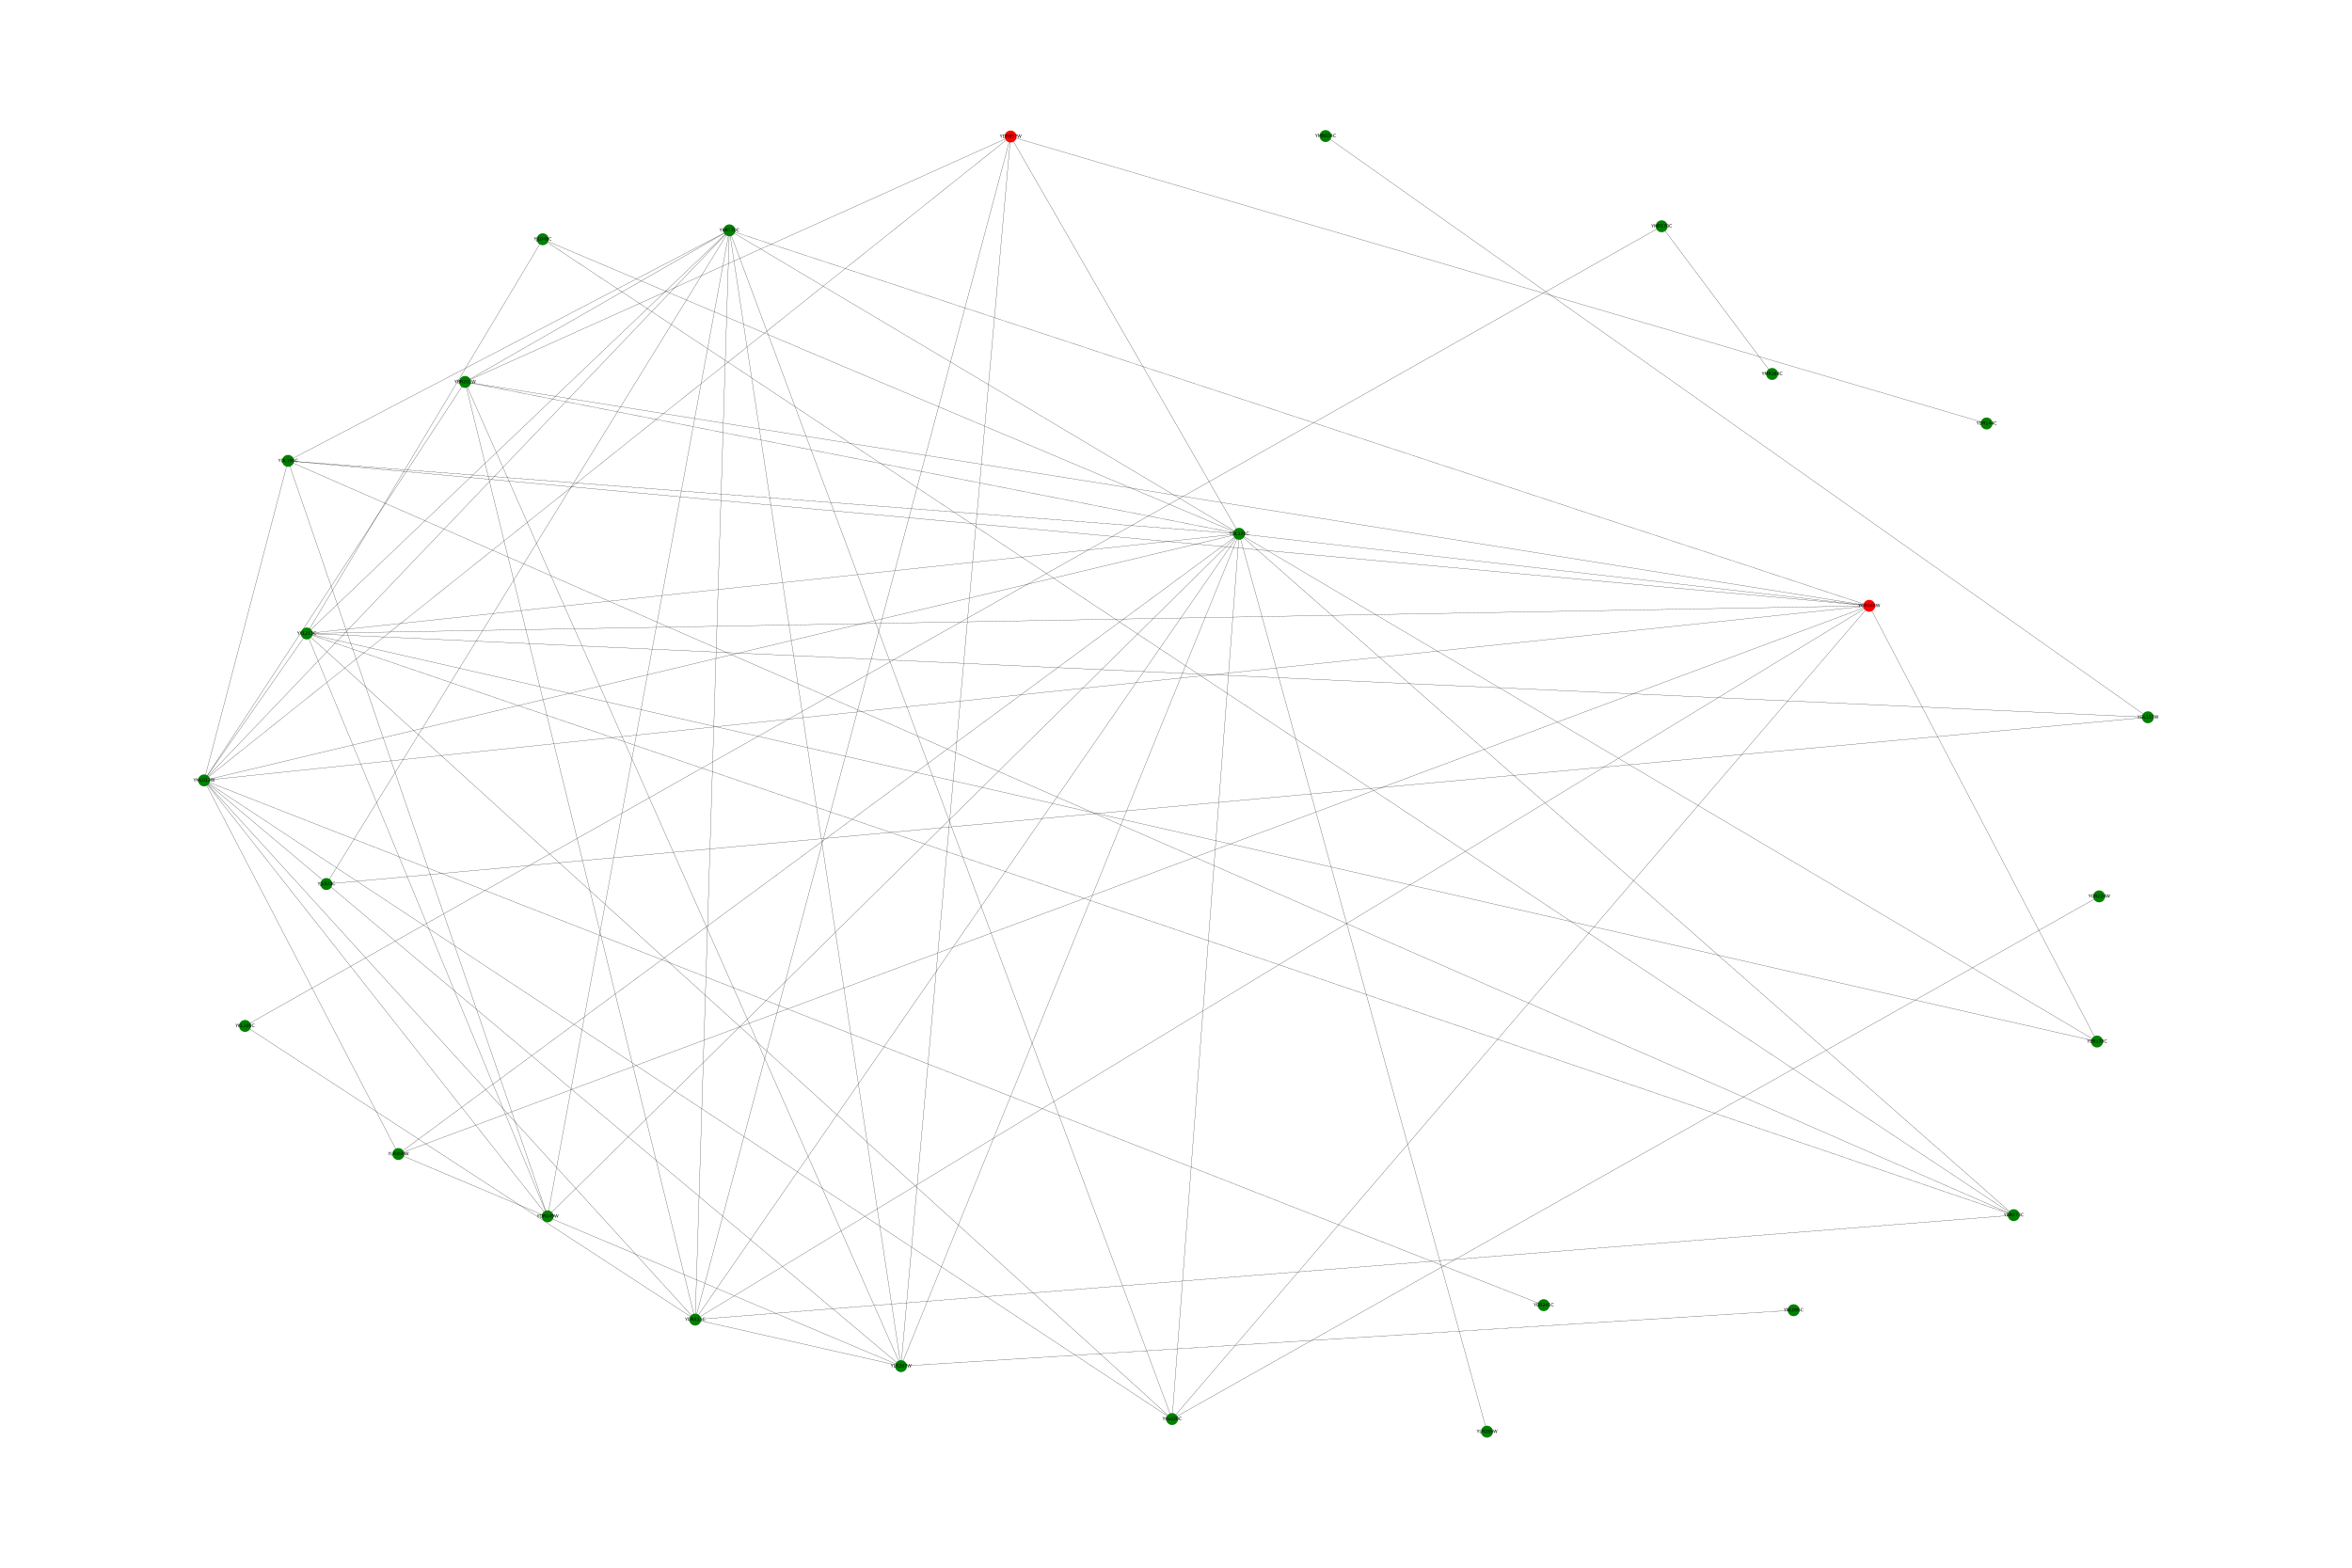 <?xml version="1.0" encoding="utf-8" standalone="no"?>
<!DOCTYPE svg PUBLIC "-//W3C//DTD SVG 1.1//EN"
  "http://www.w3.org/Graphics/SVG/1.1/DTD/svg11.dtd">
<svg xmlns:xlink="http://www.w3.org/1999/xlink" width="1080pt" height="720pt" viewBox="0 0 1080 720" xmlns="http://www.w3.org/2000/svg" version="1.1">
 <defs>
  <style type="text/css">*{stroke-linejoin: round; stroke-linecap: butt}</style>
 </defs>
 <g id="figure_1">
  <g id="patch_1">
   <path d="M 0 720 
L 1080 720 
L 1080 0 
L 0 0 
z
" style="fill: #ffffff"/>
  </g>
  <g id="axes_1">
   <g id="LineCollection_1">
    <path d="M 112.516 471.181 
L 763.002 103.926 
" clip-path="url(#p58b0beb326)" style="fill: none; stroke: #000000; stroke-width: 0.1"/>
    <path d="M 112.516 471.181 
L 319.22 606.059 
" clip-path="url(#p58b0beb326)" style="fill: none; stroke: #000000; stroke-width: 0.1"/>
    <path d="M 763.002 103.926 
L 813.731 171.754 
" clip-path="url(#p58b0beb326)" style="fill: none; stroke: #000000; stroke-width: 0.1"/>
    <path d="M 319.22 606.059 
L 464.06 62.7 
" clip-path="url(#p58b0beb326)" style="fill: none; stroke: #000000; stroke-width: 0.1"/>
    <path d="M 319.22 606.059 
L 858.316 278.233 
" clip-path="url(#p58b0beb326)" style="fill: none; stroke: #000000; stroke-width: 0.1"/>
    <path d="M 319.22 606.059 
L 413.731 627.441 
" clip-path="url(#p58b0beb326)" style="fill: none; stroke: #000000; stroke-width: 0.1"/>
    <path d="M 319.22 606.059 
L 568.987 245.163 
" clip-path="url(#p58b0beb326)" style="fill: none; stroke: #000000; stroke-width: 0.1"/>
    <path d="M 319.22 606.059 
L 93.719 358.418 
" clip-path="url(#p58b0beb326)" style="fill: none; stroke: #000000; stroke-width: 0.1"/>
    <path d="M 319.22 606.059 
L 924.664 558.093 
" clip-path="url(#p58b0beb326)" style="fill: none; stroke: #000000; stroke-width: 0.1"/>
    <path d="M 319.22 606.059 
L 334.915 105.789 
" clip-path="url(#p58b0beb326)" style="fill: none; stroke: #000000; stroke-width: 0.1"/>
    <path d="M 319.22 606.059 
L 213.546 175.414 
" clip-path="url(#p58b0beb326)" style="fill: none; stroke: #000000; stroke-width: 0.1"/>
    <path d="M 464.06 62.7 
L 413.731 627.441 
" clip-path="url(#p58b0beb326)" style="fill: none; stroke: #000000; stroke-width: 0.1"/>
    <path d="M 464.06 62.7 
L 912.213 194.492 
" clip-path="url(#p58b0beb326)" style="fill: none; stroke: #000000; stroke-width: 0.1"/>
    <path d="M 464.06 62.7 
L 568.987 245.163 
" clip-path="url(#p58b0beb326)" style="fill: none; stroke: #000000; stroke-width: 0.1"/>
    <path d="M 464.06 62.7 
L 93.719 358.418 
" clip-path="url(#p58b0beb326)" style="fill: none; stroke: #000000; stroke-width: 0.1"/>
    <path d="M 464.06 62.7 
L 213.546 175.414 
" clip-path="url(#p58b0beb326)" style="fill: none; stroke: #000000; stroke-width: 0.1"/>
    <path d="M 413.731 627.441 
L 182.924 530.016 
" clip-path="url(#p58b0beb326)" style="fill: none; stroke: #000000; stroke-width: 0.1"/>
    <path d="M 413.731 627.441 
L 213.546 175.414 
" clip-path="url(#p58b0beb326)" style="fill: none; stroke: #000000; stroke-width: 0.1"/>
    <path d="M 413.731 627.441 
L 568.987 245.163 
" clip-path="url(#p58b0beb326)" style="fill: none; stroke: #000000; stroke-width: 0.1"/>
    <path d="M 413.731 627.441 
L 823.609 601.75 
" clip-path="url(#p58b0beb326)" style="fill: none; stroke: #000000; stroke-width: 0.1"/>
    <path d="M 413.731 627.441 
L 93.719 358.418 
" clip-path="url(#p58b0beb326)" style="fill: none; stroke: #000000; stroke-width: 0.1"/>
    <path d="M 413.731 627.441 
L 334.915 105.789 
" clip-path="url(#p58b0beb326)" style="fill: none; stroke: #000000; stroke-width: 0.1"/>
    <path d="M 568.987 245.163 
L 858.316 278.233 
" clip-path="url(#p58b0beb326)" style="fill: none; stroke: #000000; stroke-width: 0.1"/>
    <path d="M 568.987 245.163 
L 682.799 657.521 
" clip-path="url(#p58b0beb326)" style="fill: none; stroke: #000000; stroke-width: 0.1"/>
    <path d="M 568.987 245.163 
L 182.924 530.016 
" clip-path="url(#p58b0beb326)" style="fill: none; stroke: #000000; stroke-width: 0.1"/>
    <path d="M 568.987 245.163 
L 213.546 175.414 
" clip-path="url(#p58b0beb326)" style="fill: none; stroke: #000000; stroke-width: 0.1"/>
    <path d="M 568.987 245.163 
L 538.205 651.734 
" clip-path="url(#p58b0beb326)" style="fill: none; stroke: #000000; stroke-width: 0.1"/>
    <path d="M 568.987 245.163 
L 251.454 558.62 
" clip-path="url(#p58b0beb326)" style="fill: none; stroke: #000000; stroke-width: 0.1"/>
    <path d="M 568.987 245.163 
L 132.265 211.661 
" clip-path="url(#p58b0beb326)" style="fill: none; stroke: #000000; stroke-width: 0.1"/>
    <path d="M 568.987 245.163 
L 140.855 290.942 
" clip-path="url(#p58b0beb326)" style="fill: none; stroke: #000000; stroke-width: 0.1"/>
    <path d="M 568.987 245.163 
L 93.719 358.418 
" clip-path="url(#p58b0beb326)" style="fill: none; stroke: #000000; stroke-width: 0.1"/>
    <path d="M 568.987 245.163 
L 962.927 478.35 
" clip-path="url(#p58b0beb326)" style="fill: none; stroke: #000000; stroke-width: 0.1"/>
    <path d="M 568.987 245.163 
L 924.664 558.093 
" clip-path="url(#p58b0beb326)" style="fill: none; stroke: #000000; stroke-width: 0.1"/>
    <path d="M 568.987 245.163 
L 249.205 109.887 
" clip-path="url(#p58b0beb326)" style="fill: none; stroke: #000000; stroke-width: 0.1"/>
    <path d="M 568.987 245.163 
L 334.915 105.789 
" clip-path="url(#p58b0beb326)" style="fill: none; stroke: #000000; stroke-width: 0.1"/>
    <path d="M 93.719 358.418 
L 858.316 278.233 
" clip-path="url(#p58b0beb326)" style="fill: none; stroke: #000000; stroke-width: 0.1"/>
    <path d="M 93.719 358.418 
L 182.924 530.016 
" clip-path="url(#p58b0beb326)" style="fill: none; stroke: #000000; stroke-width: 0.1"/>
    <path d="M 93.719 358.418 
L 213.546 175.414 
" clip-path="url(#p58b0beb326)" style="fill: none; stroke: #000000; stroke-width: 0.1"/>
    <path d="M 93.719 358.418 
L 538.205 651.734 
" clip-path="url(#p58b0beb326)" style="fill: none; stroke: #000000; stroke-width: 0.1"/>
    <path d="M 93.719 358.418 
L 708.836 599.43 
" clip-path="url(#p58b0beb326)" style="fill: none; stroke: #000000; stroke-width: 0.1"/>
    <path d="M 93.719 358.418 
L 251.454 558.62 
" clip-path="url(#p58b0beb326)" style="fill: none; stroke: #000000; stroke-width: 0.1"/>
    <path d="M 93.719 358.418 
L 132.265 211.661 
" clip-path="url(#p58b0beb326)" style="fill: none; stroke: #000000; stroke-width: 0.1"/>
    <path d="M 93.719 358.418 
L 140.855 290.942 
" clip-path="url(#p58b0beb326)" style="fill: none; stroke: #000000; stroke-width: 0.1"/>
    <path d="M 93.719 358.418 
L 334.915 105.789 
" clip-path="url(#p58b0beb326)" style="fill: none; stroke: #000000; stroke-width: 0.1"/>
    <path d="M 213.546 175.414 
L 858.316 278.233 
" clip-path="url(#p58b0beb326)" style="fill: none; stroke: #000000; stroke-width: 0.1"/>
    <path d="M 213.546 175.414 
L 334.915 105.789 
" clip-path="url(#p58b0beb326)" style="fill: none; stroke: #000000; stroke-width: 0.1"/>
    <path d="M 858.316 278.233 
L 538.205 651.734 
" clip-path="url(#p58b0beb326)" style="fill: none; stroke: #000000; stroke-width: 0.1"/>
    <path d="M 858.316 278.233 
L 182.924 530.016 
" clip-path="url(#p58b0beb326)" style="fill: none; stroke: #000000; stroke-width: 0.1"/>
    <path d="M 858.316 278.233 
L 132.265 211.661 
" clip-path="url(#p58b0beb326)" style="fill: none; stroke: #000000; stroke-width: 0.1"/>
    <path d="M 858.316 278.233 
L 962.927 478.35 
" clip-path="url(#p58b0beb326)" style="fill: none; stroke: #000000; stroke-width: 0.1"/>
    <path d="M 858.316 278.233 
L 140.855 290.942 
" clip-path="url(#p58b0beb326)" style="fill: none; stroke: #000000; stroke-width: 0.1"/>
    <path d="M 858.316 278.233 
L 334.915 105.789 
" clip-path="url(#p58b0beb326)" style="fill: none; stroke: #000000; stroke-width: 0.1"/>
    <path d="M 538.205 651.734 
L 334.915 105.789 
" clip-path="url(#p58b0beb326)" style="fill: none; stroke: #000000; stroke-width: 0.1"/>
    <path d="M 538.205 651.734 
L 140.855 290.942 
" clip-path="url(#p58b0beb326)" style="fill: none; stroke: #000000; stroke-width: 0.1"/>
    <path d="M 538.205 651.734 
L 963.879 411.68 
" clip-path="url(#p58b0beb326)" style="fill: none; stroke: #000000; stroke-width: 0.1"/>
    <path d="M 132.265 211.661 
L 334.915 105.789 
" clip-path="url(#p58b0beb326)" style="fill: none; stroke: #000000; stroke-width: 0.1"/>
    <path d="M 132.265 211.661 
L 251.454 558.62 
" clip-path="url(#p58b0beb326)" style="fill: none; stroke: #000000; stroke-width: 0.1"/>
    <path d="M 132.265 211.661 
L 924.664 558.093 
" clip-path="url(#p58b0beb326)" style="fill: none; stroke: #000000; stroke-width: 0.1"/>
    <path d="M 962.927 478.35 
L 140.855 290.942 
" clip-path="url(#p58b0beb326)" style="fill: none; stroke: #000000; stroke-width: 0.1"/>
    <path d="M 140.855 290.942 
L 334.915 105.789 
" clip-path="url(#p58b0beb326)" style="fill: none; stroke: #000000; stroke-width: 0.1"/>
    <path d="M 140.855 290.942 
L 986.281 329.434 
" clip-path="url(#p58b0beb326)" style="fill: none; stroke: #000000; stroke-width: 0.1"/>
    <path d="M 140.855 290.942 
L 251.454 558.62 
" clip-path="url(#p58b0beb326)" style="fill: none; stroke: #000000; stroke-width: 0.1"/>
    <path d="M 140.855 290.942 
L 249.205 109.887 
" clip-path="url(#p58b0beb326)" style="fill: none; stroke: #000000; stroke-width: 0.1"/>
    <path d="M 140.855 290.942 
L 924.664 558.093 
" clip-path="url(#p58b0beb326)" style="fill: none; stroke: #000000; stroke-width: 0.1"/>
    <path d="M 334.915 105.789 
L 251.454 558.62 
" clip-path="url(#p58b0beb326)" style="fill: none; stroke: #000000; stroke-width: 0.1"/>
    <path d="M 334.915 105.789 
L 149.874 406.009 
" clip-path="url(#p58b0beb326)" style="fill: none; stroke: #000000; stroke-width: 0.1"/>
    <path d="M 924.664 558.093 
L 249.205 109.887 
" clip-path="url(#p58b0beb326)" style="fill: none; stroke: #000000; stroke-width: 0.1"/>
    <path d="M 149.874 406.009 
L 986.281 329.434 
" clip-path="url(#p58b0beb326)" style="fill: none; stroke: #000000; stroke-width: 0.1"/>
    <path d="M 986.281 329.434 
L 608.675 62.479 
" clip-path="url(#p58b0beb326)" style="fill: none; stroke: #000000; stroke-width: 0.1"/>
   </g>
   <g id="PathCollection_1">
    <defs>
     <path id="C0_0_1b69089c23" d="M 0 2.236 
C 0.593 2.236 1.162 2 1.581 1.581 
C 2 1.162 2.236 0.593 2.236 -0 
C 2.236 -0.593 2 -1.162 1.581 -1.581 
C 1.162 -2 0.593 -2.236 0 -2.236 
C -0.593 -2.236 -1.162 -2 -1.581 -1.581 
C -2 -1.162 -2.236 -0.593 -2.236 0 
C -2.236 0.593 -2 1.162 -1.581 1.581 
C -1.162 2 -0.593 2.236 0 2.236 
z
"/>
    </defs>
    <g clip-path="url(#p58b0beb326)">
     <use xlink:href="#C0_0_1b69089c23" x="112.516" y="471.181" style="fill: #008000; stroke: #008000"/>
    </g>
    <g clip-path="url(#p58b0beb326)">
     <use xlink:href="#C0_0_1b69089c23" x="763.002" y="103.926" style="fill: #008000; stroke: #008000"/>
    </g>
    <g clip-path="url(#p58b0beb326)">
     <use xlink:href="#C0_0_1b69089c23" x="319.22" y="606.059" style="fill: #008000; stroke: #008000"/>
    </g>
    <g clip-path="url(#p58b0beb326)">
     <use xlink:href="#C0_0_1b69089c23" x="813.731" y="171.754" style="fill: #008000; stroke: #008000"/>
    </g>
    <g clip-path="url(#p58b0beb326)">
     <use xlink:href="#C0_0_1b69089c23" x="464.06" y="62.7" style="fill: #ff0000; stroke: #ff0000"/>
    </g>
    <g clip-path="url(#p58b0beb326)">
     <use xlink:href="#C0_0_1b69089c23" x="413.731" y="627.441" style="fill: #008000; stroke: #008000"/>
    </g>
    <g clip-path="url(#p58b0beb326)">
     <use xlink:href="#C0_0_1b69089c23" x="912.213" y="194.492" style="fill: #008000; stroke: #008000"/>
    </g>
    <g clip-path="url(#p58b0beb326)">
     <use xlink:href="#C0_0_1b69089c23" x="568.987" y="245.163" style="fill: #008000; stroke: #008000"/>
    </g>
    <g clip-path="url(#p58b0beb326)">
     <use xlink:href="#C0_0_1b69089c23" x="93.719" y="358.418" style="fill: #008000; stroke: #008000"/>
    </g>
    <g clip-path="url(#p58b0beb326)">
     <use xlink:href="#C0_0_1b69089c23" x="213.546" y="175.414" style="fill: #008000; stroke: #008000"/>
    </g>
    <g clip-path="url(#p58b0beb326)">
     <use xlink:href="#C0_0_1b69089c23" x="858.316" y="278.233" style="fill: #ff0000; stroke: #ff0000"/>
    </g>
    <g clip-path="url(#p58b0beb326)">
     <use xlink:href="#C0_0_1b69089c23" x="538.205" y="651.734" style="fill: #008000; stroke: #008000"/>
    </g>
    <g clip-path="url(#p58b0beb326)">
     <use xlink:href="#C0_0_1b69089c23" x="182.924" y="530.016" style="fill: #008000; stroke: #008000"/>
    </g>
    <g clip-path="url(#p58b0beb326)">
     <use xlink:href="#C0_0_1b69089c23" x="132.265" y="211.661" style="fill: #008000; stroke: #008000"/>
    </g>
    <g clip-path="url(#p58b0beb326)">
     <use xlink:href="#C0_0_1b69089c23" x="962.927" y="478.35" style="fill: #008000; stroke: #008000"/>
    </g>
    <g clip-path="url(#p58b0beb326)">
     <use xlink:href="#C0_0_1b69089c23" x="140.855" y="290.942" style="fill: #008000; stroke: #008000"/>
    </g>
    <g clip-path="url(#p58b0beb326)">
     <use xlink:href="#C0_0_1b69089c23" x="334.915" y="105.789" style="fill: #008000; stroke: #008000"/>
    </g>
    <g clip-path="url(#p58b0beb326)">
     <use xlink:href="#C0_0_1b69089c23" x="682.799" y="657.521" style="fill: #008000; stroke: #008000"/>
    </g>
    <g clip-path="url(#p58b0beb326)">
     <use xlink:href="#C0_0_1b69089c23" x="924.664" y="558.093" style="fill: #008000; stroke: #008000"/>
    </g>
    <g clip-path="url(#p58b0beb326)">
     <use xlink:href="#C0_0_1b69089c23" x="251.454" y="558.62" style="fill: #008000; stroke: #008000"/>
    </g>
    <g clip-path="url(#p58b0beb326)">
     <use xlink:href="#C0_0_1b69089c23" x="249.205" y="109.887" style="fill: #008000; stroke: #008000"/>
    </g>
    <g clip-path="url(#p58b0beb326)">
     <use xlink:href="#C0_0_1b69089c23" x="823.609" y="601.75" style="fill: #008000; stroke: #008000"/>
    </g>
    <g clip-path="url(#p58b0beb326)">
     <use xlink:href="#C0_0_1b69089c23" x="708.836" y="599.43" style="fill: #008000; stroke: #008000"/>
    </g>
    <g clip-path="url(#p58b0beb326)">
     <use xlink:href="#C0_0_1b69089c23" x="149.874" y="406.009" style="fill: #008000; stroke: #008000"/>
    </g>
    <g clip-path="url(#p58b0beb326)">
     <use xlink:href="#C0_0_1b69089c23" x="986.281" y="329.434" style="fill: #008000; stroke: #008000"/>
    </g>
    <g clip-path="url(#p58b0beb326)">
     <use xlink:href="#C0_0_1b69089c23" x="963.879" y="411.68" style="fill: #008000; stroke: #008000"/>
    </g>
    <g clip-path="url(#p58b0beb326)">
     <use xlink:href="#C0_0_1b69089c23" x="608.675" y="62.479" style="fill: #008000; stroke: #008000"/>
    </g>
   </g>
   <g id="text_1">
    <g clip-path="url(#p58b0beb326)">
     <!-- YKL100C -->
     <g transform="translate(108.085 471.732) scale(0.02 -0.02)">
      <defs>
       <path id="DejaVuSans-59" d="M -13 4666 
L 666 4666 
L 1959 2747 
L 3244 4666 
L 3922 4666 
L 2272 2222 
L 2272 0 
L 1638 0 
L 1638 2222 
L -13 4666 
z
" transform="scale(0.016)"/>
       <path id="DejaVuSans-4b" d="M 628 4666 
L 1259 4666 
L 1259 2694 
L 3353 4666 
L 4166 4666 
L 1850 2491 
L 4331 0 
L 3500 0 
L 1259 2247 
L 1259 0 
L 628 0 
L 628 4666 
z
" transform="scale(0.016)"/>
       <path id="DejaVuSans-4c" d="M 628 4666 
L 1259 4666 
L 1259 531 
L 3531 531 
L 3531 0 
L 628 0 
L 628 4666 
z
" transform="scale(0.016)"/>
       <path id="DejaVuSans-31" d="M 794 531 
L 1825 531 
L 1825 4091 
L 703 3866 
L 703 4441 
L 1819 4666 
L 2450 4666 
L 2450 531 
L 3481 531 
L 3481 0 
L 794 0 
L 794 531 
z
" transform="scale(0.016)"/>
       <path id="DejaVuSans-30" d="M 2034 4250 
Q 1547 4250 1301 3770 
Q 1056 3291 1056 2328 
Q 1056 1369 1301 889 
Q 1547 409 2034 409 
Q 2525 409 2770 889 
Q 3016 1369 3016 2328 
Q 3016 3291 2770 3770 
Q 2525 4250 2034 4250 
z
M 2034 4750 
Q 2819 4750 3233 4129 
Q 3647 3509 3647 2328 
Q 3647 1150 3233 529 
Q 2819 -91 2034 -91 
Q 1250 -91 836 529 
Q 422 1150 422 2328 
Q 422 3509 836 4129 
Q 1250 4750 2034 4750 
z
" transform="scale(0.016)"/>
       <path id="DejaVuSans-43" d="M 4122 4306 
L 4122 3641 
Q 3803 3938 3442 4084 
Q 3081 4231 2675 4231 
Q 1875 4231 1450 3742 
Q 1025 3253 1025 2328 
Q 1025 1406 1450 917 
Q 1875 428 2675 428 
Q 3081 428 3442 575 
Q 3803 722 4122 1019 
L 4122 359 
Q 3791 134 3420 21 
Q 3050 -91 2638 -91 
Q 1578 -91 968 557 
Q 359 1206 359 2328 
Q 359 3453 968 4101 
Q 1578 4750 2638 4750 
Q 3056 4750 3426 4639 
Q 3797 4528 4122 4306 
z
" transform="scale(0.016)"/>
      </defs>
      <use xlink:href="#DejaVuSans-59"/>
      <use xlink:href="#DejaVuSans-4b" x="61.084"/>
      <use xlink:href="#DejaVuSans-4c" x="126.66"/>
      <use xlink:href="#DejaVuSans-31" x="182.373"/>
      <use xlink:href="#DejaVuSans-30" x="245.996"/>
      <use xlink:href="#DejaVuSans-30" x="309.619"/>
      <use xlink:href="#DejaVuSans-43" x="373.242"/>
     </g>
    </g>
   </g>
   <g id="text_2">
    <g clip-path="url(#p58b0beb326)">
     <!-- YMR170C -->
     <g transform="translate(758.226 104.478) scale(0.02 -0.02)">
      <defs>
       <path id="DejaVuSans-4d" d="M 628 4666 
L 1569 4666 
L 2759 1491 
L 3956 4666 
L 4897 4666 
L 4897 0 
L 4281 0 
L 4281 4097 
L 3078 897 
L 2444 897 
L 1241 4097 
L 1241 0 
L 628 0 
L 628 4666 
z
" transform="scale(0.016)"/>
       <path id="DejaVuSans-52" d="M 2841 2188 
Q 3044 2119 3236 1894 
Q 3428 1669 3622 1275 
L 4263 0 
L 3584 0 
L 2988 1197 
Q 2756 1666 2539 1819 
Q 2322 1972 1947 1972 
L 1259 1972 
L 1259 0 
L 628 0 
L 628 4666 
L 2053 4666 
Q 2853 4666 3247 4331 
Q 3641 3997 3641 3322 
Q 3641 2881 3436 2590 
Q 3231 2300 2841 2188 
z
M 1259 4147 
L 1259 2491 
L 2053 2491 
Q 2509 2491 2742 2702 
Q 2975 2913 2975 3322 
Q 2975 3731 2742 3939 
Q 2509 4147 2053 4147 
L 1259 4147 
z
" transform="scale(0.016)"/>
       <path id="DejaVuSans-37" d="M 525 4666 
L 3525 4666 
L 3525 4397 
L 1831 0 
L 1172 0 
L 2766 4134 
L 525 4134 
L 525 4666 
z
" transform="scale(0.016)"/>
      </defs>
      <use xlink:href="#DejaVuSans-59"/>
      <use xlink:href="#DejaVuSans-4d" x="61.084"/>
      <use xlink:href="#DejaVuSans-52" x="147.363"/>
      <use xlink:href="#DejaVuSans-31" x="216.846"/>
      <use xlink:href="#DejaVuSans-37" x="280.469"/>
      <use xlink:href="#DejaVuSans-30" x="344.092"/>
      <use xlink:href="#DejaVuSans-43" x="407.715"/>
     </g>
    </g>
   </g>
   <g id="text_3">
    <g clip-path="url(#p58b0beb326)">
     <!-- YDR411C -->
     <g transform="translate(314.538 606.611) scale(0.02 -0.02)">
      <defs>
       <path id="DejaVuSans-44" d="M 1259 4147 
L 1259 519 
L 2022 519 
Q 2988 519 3436 956 
Q 3884 1394 3884 2338 
Q 3884 3275 3436 3711 
Q 2988 4147 2022 4147 
L 1259 4147 
z
M 628 4666 
L 1925 4666 
Q 3281 4666 3915 4102 
Q 4550 3538 4550 2338 
Q 4550 1131 3912 565 
Q 3275 0 1925 0 
L 628 0 
L 628 4666 
z
" transform="scale(0.016)"/>
       <path id="DejaVuSans-34" d="M 2419 4116 
L 825 1625 
L 2419 1625 
L 2419 4116 
z
M 2253 4666 
L 3047 4666 
L 3047 1625 
L 3713 1625 
L 3713 1100 
L 3047 1100 
L 3047 0 
L 2419 0 
L 2419 1100 
L 313 1100 
L 313 1709 
L 2253 4666 
z
" transform="scale(0.016)"/>
      </defs>
      <use xlink:href="#DejaVuSans-59"/>
      <use xlink:href="#DejaVuSans-44" x="61.084"/>
      <use xlink:href="#DejaVuSans-52" x="138.086"/>
      <use xlink:href="#DejaVuSans-34" x="207.568"/>
      <use xlink:href="#DejaVuSans-31" x="271.191"/>
      <use xlink:href="#DejaVuSans-31" x="334.814"/>
      <use xlink:href="#DejaVuSans-43" x="398.438"/>
     </g>
    </g>
   </g>
   <g id="text_4">
    <g clip-path="url(#p58b0beb326)">
     <!-- YMR169C -->
     <g transform="translate(808.956 172.306) scale(0.02 -0.02)">
      <defs>
       <path id="DejaVuSans-36" d="M 2113 2584 
Q 1688 2584 1439 2293 
Q 1191 2003 1191 1497 
Q 1191 994 1439 701 
Q 1688 409 2113 409 
Q 2538 409 2786 701 
Q 3034 994 3034 1497 
Q 3034 2003 2786 2293 
Q 2538 2584 2113 2584 
z
M 3366 4563 
L 3366 3988 
Q 3128 4100 2886 4159 
Q 2644 4219 2406 4219 
Q 1781 4219 1451 3797 
Q 1122 3375 1075 2522 
Q 1259 2794 1537 2939 
Q 1816 3084 2150 3084 
Q 2853 3084 3261 2657 
Q 3669 2231 3669 1497 
Q 3669 778 3244 343 
Q 2819 -91 2113 -91 
Q 1303 -91 875 529 
Q 447 1150 447 2328 
Q 447 3434 972 4092 
Q 1497 4750 2381 4750 
Q 2619 4750 2861 4703 
Q 3103 4656 3366 4563 
z
" transform="scale(0.016)"/>
       <path id="DejaVuSans-39" d="M 703 97 
L 703 672 
Q 941 559 1184 500 
Q 1428 441 1663 441 
Q 2288 441 2617 861 
Q 2947 1281 2994 2138 
Q 2813 1869 2534 1725 
Q 2256 1581 1919 1581 
Q 1219 1581 811 2004 
Q 403 2428 403 3163 
Q 403 3881 828 4315 
Q 1253 4750 1959 4750 
Q 2769 4750 3195 4129 
Q 3622 3509 3622 2328 
Q 3622 1225 3098 567 
Q 2575 -91 1691 -91 
Q 1453 -91 1209 -44 
Q 966 3 703 97 
z
M 1959 2075 
Q 2384 2075 2632 2365 
Q 2881 2656 2881 3163 
Q 2881 3666 2632 3958 
Q 2384 4250 1959 4250 
Q 1534 4250 1286 3958 
Q 1038 3666 1038 3163 
Q 1038 2656 1286 2365 
Q 1534 2075 1959 2075 
z
" transform="scale(0.016)"/>
      </defs>
      <use xlink:href="#DejaVuSans-59"/>
      <use xlink:href="#DejaVuSans-4d" x="61.084"/>
      <use xlink:href="#DejaVuSans-52" x="147.363"/>
      <use xlink:href="#DejaVuSans-31" x="216.846"/>
      <use xlink:href="#DejaVuSans-36" x="280.469"/>
      <use xlink:href="#DejaVuSans-39" x="344.092"/>
      <use xlink:href="#DejaVuSans-43" x="407.715"/>
     </g>
    </g>
   </g>
   <g id="text_5">
    <g clip-path="url(#p58b0beb326)">
     <!-- YDR057W -->
     <g transform="translate(459.087 63.252) scale(0.02 -0.02)">
      <defs>
       <path id="DejaVuSans-35" d="M 691 4666 
L 3169 4666 
L 3169 4134 
L 1269 4134 
L 1269 2991 
Q 1406 3038 1543 3061 
Q 1681 3084 1819 3084 
Q 2600 3084 3056 2656 
Q 3513 2228 3513 1497 
Q 3513 744 3044 326 
Q 2575 -91 1722 -91 
Q 1428 -91 1123 -41 
Q 819 9 494 109 
L 494 744 
Q 775 591 1075 516 
Q 1375 441 1709 441 
Q 2250 441 2565 725 
Q 2881 1009 2881 1497 
Q 2881 1984 2565 2268 
Q 2250 2553 1709 2553 
Q 1456 2553 1204 2497 
Q 953 2441 691 2322 
L 691 4666 
z
" transform="scale(0.016)"/>
       <path id="DejaVuSans-57" d="M 213 4666 
L 850 4666 
L 1831 722 
L 2809 4666 
L 3519 4666 
L 4500 722 
L 5478 4666 
L 6119 4666 
L 4947 0 
L 4153 0 
L 3169 4050 
L 2175 0 
L 1381 0 
L 213 4666 
z
" transform="scale(0.016)"/>
      </defs>
      <use xlink:href="#DejaVuSans-59"/>
      <use xlink:href="#DejaVuSans-44" x="61.084"/>
      <use xlink:href="#DejaVuSans-52" x="138.086"/>
      <use xlink:href="#DejaVuSans-30" x="207.568"/>
      <use xlink:href="#DejaVuSans-35" x="271.191"/>
      <use xlink:href="#DejaVuSans-37" x="334.814"/>
      <use xlink:href="#DejaVuSans-57" x="398.438"/>
     </g>
    </g>
   </g>
   <g id="text_6">
    <g clip-path="url(#p58b0beb326)">
     <!-- YLR207W -->
     <g transform="translate(408.97 627.993) scale(0.02 -0.02)">
      <defs>
       <path id="DejaVuSans-32" d="M 1228 531 
L 3431 531 
L 3431 0 
L 469 0 
L 469 531 
Q 828 903 1448 1529 
Q 2069 2156 2228 2338 
Q 2531 2678 2651 2914 
Q 2772 3150 2772 3378 
Q 2772 3750 2511 3984 
Q 2250 4219 1831 4219 
Q 1534 4219 1204 4116 
Q 875 4013 500 3803 
L 500 4441 
Q 881 4594 1212 4672 
Q 1544 4750 1819 4750 
Q 2544 4750 2975 4387 
Q 3406 4025 3406 3419 
Q 3406 3131 3298 2873 
Q 3191 2616 2906 2266 
Q 2828 2175 2409 1742 
Q 1991 1309 1228 531 
z
" transform="scale(0.016)"/>
      </defs>
      <use xlink:href="#DejaVuSans-59"/>
      <use xlink:href="#DejaVuSans-4c" x="61.084"/>
      <use xlink:href="#DejaVuSans-52" x="116.797"/>
      <use xlink:href="#DejaVuSans-32" x="186.279"/>
      <use xlink:href="#DejaVuSans-30" x="249.902"/>
      <use xlink:href="#DejaVuSans-37" x="313.525"/>
      <use xlink:href="#DejaVuSans-57" x="377.148"/>
     </g>
    </g>
   </g>
   <g id="text_7">
    <g clip-path="url(#p58b0beb326)">
     <!-- YDR144C -->
     <g transform="translate(907.53 195.044) scale(0.02 -0.02)">
      <use xlink:href="#DejaVuSans-59"/>
      <use xlink:href="#DejaVuSans-44" x="61.084"/>
      <use xlink:href="#DejaVuSans-52" x="138.086"/>
      <use xlink:href="#DejaVuSans-31" x="207.568"/>
      <use xlink:href="#DejaVuSans-34" x="271.191"/>
      <use xlink:href="#DejaVuSans-34" x="334.814"/>
      <use xlink:href="#DejaVuSans-43" x="398.438"/>
     </g>
    </g>
   </g>
   <g id="text_8">
    <g clip-path="url(#p58b0beb326)">
     <!-- YDL126C -->
     <g transform="translate(564.442 245.715) scale(0.02 -0.02)">
      <use xlink:href="#DejaVuSans-59"/>
      <use xlink:href="#DejaVuSans-44" x="61.084"/>
      <use xlink:href="#DejaVuSans-4c" x="138.086"/>
      <use xlink:href="#DejaVuSans-31" x="193.799"/>
      <use xlink:href="#DejaVuSans-32" x="257.422"/>
      <use xlink:href="#DejaVuSans-36" x="321.045"/>
      <use xlink:href="#DejaVuSans-43" x="384.668"/>
     </g>
    </g>
   </g>
   <g id="text_9">
    <g clip-path="url(#p58b0beb326)">
     <!-- YML013W -->
     <g transform="translate(88.791 358.97) scale(0.02 -0.02)">
      <defs>
       <path id="DejaVuSans-33" d="M 2597 2516 
Q 3050 2419 3304 2112 
Q 3559 1806 3559 1356 
Q 3559 666 3084 287 
Q 2609 -91 1734 -91 
Q 1441 -91 1130 -33 
Q 819 25 488 141 
L 488 750 
Q 750 597 1062 519 
Q 1375 441 1716 441 
Q 2309 441 2620 675 
Q 2931 909 2931 1356 
Q 2931 1769 2642 2001 
Q 2353 2234 1838 2234 
L 1294 2234 
L 1294 2753 
L 1863 2753 
Q 2328 2753 2575 2939 
Q 2822 3125 2822 3475 
Q 2822 3834 2567 4026 
Q 2313 4219 1838 4219 
Q 1578 4219 1281 4162 
Q 984 4106 628 3988 
L 628 4550 
Q 988 4650 1302 4700 
Q 1616 4750 1894 4750 
Q 2613 4750 3031 4423 
Q 3450 4097 3450 3541 
Q 3450 3153 3228 2886 
Q 3006 2619 2597 2516 
z
" transform="scale(0.016)"/>
      </defs>
      <use xlink:href="#DejaVuSans-59"/>
      <use xlink:href="#DejaVuSans-4d" x="61.084"/>
      <use xlink:href="#DejaVuSans-4c" x="147.363"/>
      <use xlink:href="#DejaVuSans-30" x="203.076"/>
      <use xlink:href="#DejaVuSans-31" x="266.699"/>
      <use xlink:href="#DejaVuSans-33" x="330.322"/>
      <use xlink:href="#DejaVuSans-57" x="393.945"/>
     </g>
    </g>
   </g>
   <g id="text_10">
    <g clip-path="url(#p58b0beb326)">
     <!-- YBR201W -->
     <g transform="translate(208.657 175.966) scale(0.02 -0.02)">
      <defs>
       <path id="DejaVuSans-42" d="M 1259 2228 
L 1259 519 
L 2272 519 
Q 2781 519 3026 730 
Q 3272 941 3272 1375 
Q 3272 1813 3026 2020 
Q 2781 2228 2272 2228 
L 1259 2228 
z
M 1259 4147 
L 1259 2741 
L 2194 2741 
Q 2656 2741 2882 2914 
Q 3109 3088 3109 3444 
Q 3109 3797 2882 3972 
Q 2656 4147 2194 4147 
L 1259 4147 
z
M 628 4666 
L 2241 4666 
Q 2963 4666 3353 4366 
Q 3744 4066 3744 3513 
Q 3744 3084 3544 2831 
Q 3344 2578 2956 2516 
Q 3422 2416 3680 2098 
Q 3938 1781 3938 1306 
Q 3938 681 3513 340 
Q 3088 0 2303 0 
L 628 0 
L 628 4666 
z
" transform="scale(0.016)"/>
      </defs>
      <use xlink:href="#DejaVuSans-59"/>
      <use xlink:href="#DejaVuSans-42" x="61.084"/>
      <use xlink:href="#DejaVuSans-52" x="129.688"/>
      <use xlink:href="#DejaVuSans-32" x="199.17"/>
      <use xlink:href="#DejaVuSans-30" x="262.793"/>
      <use xlink:href="#DejaVuSans-31" x="326.416"/>
      <use xlink:href="#DejaVuSans-57" x="390.039"/>
     </g>
    </g>
   </g>
   <g id="text_11">
    <g clip-path="url(#p58b0beb326)">
     <!-- YGR048W -->
     <g transform="translate(853.338 278.785) scale(0.02 -0.02)">
      <defs>
       <path id="DejaVuSans-47" d="M 3809 666 
L 3809 1919 
L 2778 1919 
L 2778 2438 
L 4434 2438 
L 4434 434 
Q 4069 175 3628 42 
Q 3188 -91 2688 -91 
Q 1594 -91 976 548 
Q 359 1188 359 2328 
Q 359 3472 976 4111 
Q 1594 4750 2688 4750 
Q 3144 4750 3555 4637 
Q 3966 4525 4313 4306 
L 4313 3634 
Q 3963 3931 3569 4081 
Q 3175 4231 2741 4231 
Q 1884 4231 1454 3753 
Q 1025 3275 1025 2328 
Q 1025 1384 1454 906 
Q 1884 428 2741 428 
Q 3075 428 3337 486 
Q 3600 544 3809 666 
z
" transform="scale(0.016)"/>
       <path id="DejaVuSans-38" d="M 2034 2216 
Q 1584 2216 1326 1975 
Q 1069 1734 1069 1313 
Q 1069 891 1326 650 
Q 1584 409 2034 409 
Q 2484 409 2743 651 
Q 3003 894 3003 1313 
Q 3003 1734 2745 1975 
Q 2488 2216 2034 2216 
z
M 1403 2484 
Q 997 2584 770 2862 
Q 544 3141 544 3541 
Q 544 4100 942 4425 
Q 1341 4750 2034 4750 
Q 2731 4750 3128 4425 
Q 3525 4100 3525 3541 
Q 3525 3141 3298 2862 
Q 3072 2584 2669 2484 
Q 3125 2378 3379 2068 
Q 3634 1759 3634 1313 
Q 3634 634 3220 271 
Q 2806 -91 2034 -91 
Q 1263 -91 848 271 
Q 434 634 434 1313 
Q 434 1759 690 2068 
Q 947 2378 1403 2484 
z
M 1172 3481 
Q 1172 3119 1398 2916 
Q 1625 2713 2034 2713 
Q 2441 2713 2670 2916 
Q 2900 3119 2900 3481 
Q 2900 3844 2670 4047 
Q 2441 4250 2034 4250 
Q 1625 4250 1398 4047 
Q 1172 3844 1172 3481 
z
" transform="scale(0.016)"/>
      </defs>
      <use xlink:href="#DejaVuSans-59"/>
      <use xlink:href="#DejaVuSans-47" x="61.084"/>
      <use xlink:href="#DejaVuSans-52" x="138.574"/>
      <use xlink:href="#DejaVuSans-30" x="208.057"/>
      <use xlink:href="#DejaVuSans-34" x="271.68"/>
      <use xlink:href="#DejaVuSans-38" x="335.303"/>
      <use xlink:href="#DejaVuSans-57" x="398.926"/>
     </g>
    </g>
   </g>
   <g id="text_12">
    <g clip-path="url(#p58b0beb326)">
     <!-- YKL020C -->
     <g transform="translate(533.774 652.286) scale(0.02 -0.02)">
      <use xlink:href="#DejaVuSans-59"/>
      <use xlink:href="#DejaVuSans-4b" x="61.084"/>
      <use xlink:href="#DejaVuSans-4c" x="126.66"/>
      <use xlink:href="#DejaVuSans-30" x="182.373"/>
      <use xlink:href="#DejaVuSans-32" x="245.996"/>
      <use xlink:href="#DejaVuSans-30" x="309.619"/>
      <use xlink:href="#DejaVuSans-43" x="373.242"/>
     </g>
    </g>
   </g>
   <g id="text_13">
    <g clip-path="url(#p58b0beb326)">
     <!-- YLR450W -->
     <g transform="translate(178.164 530.568) scale(0.02 -0.02)">
      <use xlink:href="#DejaVuSans-59"/>
      <use xlink:href="#DejaVuSans-4c" x="61.084"/>
      <use xlink:href="#DejaVuSans-52" x="116.797"/>
      <use xlink:href="#DejaVuSans-34" x="186.279"/>
      <use xlink:href="#DejaVuSans-35" x="249.902"/>
      <use xlink:href="#DejaVuSans-30" x="313.525"/>
      <use xlink:href="#DejaVuSans-57" x="377.148"/>
     </g>
    </g>
   </g>
   <g id="text_14">
    <g clip-path="url(#p58b0beb326)">
     <!-- YDL190C -->
     <g transform="translate(127.72 212.213) scale(0.02 -0.02)">
      <use xlink:href="#DejaVuSans-59"/>
      <use xlink:href="#DejaVuSans-44" x="61.084"/>
      <use xlink:href="#DejaVuSans-4c" x="138.086"/>
      <use xlink:href="#DejaVuSans-31" x="193.799"/>
      <use xlink:href="#DejaVuSans-39" x="257.422"/>
      <use xlink:href="#DejaVuSans-30" x="321.045"/>
      <use xlink:href="#DejaVuSans-43" x="384.668"/>
     </g>
    </g>
   </g>
   <g id="text_15">
    <g clip-path="url(#p58b0beb326)">
     <!-- YBR179C -->
     <g transform="translate(958.328 478.902) scale(0.02 -0.02)">
      <use xlink:href="#DejaVuSans-59"/>
      <use xlink:href="#DejaVuSans-42" x="61.084"/>
      <use xlink:href="#DejaVuSans-52" x="129.688"/>
      <use xlink:href="#DejaVuSans-31" x="199.17"/>
      <use xlink:href="#DejaVuSans-37" x="262.793"/>
      <use xlink:href="#DejaVuSans-39" x="326.416"/>
      <use xlink:href="#DejaVuSans-43" x="390.039"/>
     </g>
    </g>
   </g>
   <g id="text_16">
    <g clip-path="url(#p58b0beb326)">
     <!-- YKL213C -->
     <g transform="translate(136.424 291.493) scale(0.02 -0.02)">
      <use xlink:href="#DejaVuSans-59"/>
      <use xlink:href="#DejaVuSans-4b" x="61.084"/>
      <use xlink:href="#DejaVuSans-4c" x="126.66"/>
      <use xlink:href="#DejaVuSans-32" x="182.373"/>
      <use xlink:href="#DejaVuSans-31" x="245.996"/>
      <use xlink:href="#DejaVuSans-33" x="309.619"/>
      <use xlink:href="#DejaVuSans-43" x="373.242"/>
     </g>
    </g>
   </g>
   <g id="text_17">
    <g clip-path="url(#p58b0beb326)">
     <!-- YBR170C -->
     <g transform="translate(330.316 106.341) scale(0.02 -0.02)">
      <use xlink:href="#DejaVuSans-59"/>
      <use xlink:href="#DejaVuSans-42" x="61.084"/>
      <use xlink:href="#DejaVuSans-52" x="129.688"/>
      <use xlink:href="#DejaVuSans-31" x="199.17"/>
      <use xlink:href="#DejaVuSans-37" x="262.793"/>
      <use xlink:href="#DejaVuSans-30" x="326.416"/>
      <use xlink:href="#DejaVuSans-43" x="390.039"/>
     </g>
    </g>
   </g>
   <g id="text_18">
    <g clip-path="url(#p58b0beb326)">
     <!-- YLR285W -->
     <g transform="translate(678.038 658.073) scale(0.02 -0.02)">
      <use xlink:href="#DejaVuSans-59"/>
      <use xlink:href="#DejaVuSans-4c" x="61.084"/>
      <use xlink:href="#DejaVuSans-52" x="116.797"/>
      <use xlink:href="#DejaVuSans-32" x="186.279"/>
      <use xlink:href="#DejaVuSans-38" x="249.902"/>
      <use xlink:href="#DejaVuSans-35" x="313.525"/>
      <use xlink:href="#DejaVuSans-57" x="377.148"/>
     </g>
    </g>
   </g>
   <g id="text_19">
    <g clip-path="url(#p58b0beb326)">
     <!-- YBR273C -->
     <g transform="translate(920.065 558.645) scale(0.02 -0.02)">
      <use xlink:href="#DejaVuSans-59"/>
      <use xlink:href="#DejaVuSans-42" x="61.084"/>
      <use xlink:href="#DejaVuSans-52" x="129.688"/>
      <use xlink:href="#DejaVuSans-32" x="199.17"/>
      <use xlink:href="#DejaVuSans-37" x="262.793"/>
      <use xlink:href="#DejaVuSans-33" x="326.416"/>
      <use xlink:href="#DejaVuSans-43" x="390.039"/>
     </g>
    </g>
   </g>
   <g id="text_20">
    <g clip-path="url(#p58b0beb326)">
     <!-- YDR049W -->
     <g transform="translate(246.481 559.172) scale(0.02 -0.02)">
      <use xlink:href="#DejaVuSans-59"/>
      <use xlink:href="#DejaVuSans-44" x="61.084"/>
      <use xlink:href="#DejaVuSans-52" x="138.086"/>
      <use xlink:href="#DejaVuSans-30" x="207.568"/>
      <use xlink:href="#DejaVuSans-34" x="271.191"/>
      <use xlink:href="#DejaVuSans-39" x="334.814"/>
      <use xlink:href="#DejaVuSans-57" x="398.438"/>
     </g>
    </g>
   </g>
   <g id="text_21">
    <g clip-path="url(#p58b0beb326)">
     <!-- YJL048C -->
     <g transform="translate(245.135 110.439) scale(0.02 -0.02)">
      <defs>
       <path id="DejaVuSans-4a" d="M 628 4666 
L 1259 4666 
L 1259 325 
Q 1259 -519 939 -900 
Q 619 -1281 -91 -1281 
L -331 -1281 
L -331 -750 
L -134 -750 
Q 284 -750 456 -515 
Q 628 -281 628 325 
L 628 4666 
z
" transform="scale(0.016)"/>
      </defs>
      <use xlink:href="#DejaVuSans-59"/>
      <use xlink:href="#DejaVuSans-4a" x="61.084"/>
      <use xlink:href="#DejaVuSans-4c" x="90.576"/>
      <use xlink:href="#DejaVuSans-30" x="146.289"/>
      <use xlink:href="#DejaVuSans-34" x="209.912"/>
      <use xlink:href="#DejaVuSans-38" x="273.535"/>
      <use xlink:href="#DejaVuSans-43" x="337.158"/>
     </g>
    </g>
   </g>
   <g id="text_22">
    <g clip-path="url(#p58b0beb326)">
     <!-- YNL095C -->
     <g transform="translate(819.086 602.302) scale(0.02 -0.02)">
      <defs>
       <path id="DejaVuSans-4e" d="M 628 4666 
L 1478 4666 
L 3547 763 
L 3547 4666 
L 4159 4666 
L 4159 0 
L 3309 0 
L 1241 3903 
L 1241 0 
L 628 0 
L 628 4666 
z
" transform="scale(0.016)"/>
      </defs>
      <use xlink:href="#DejaVuSans-59"/>
      <use xlink:href="#DejaVuSans-4e" x="61.084"/>
      <use xlink:href="#DejaVuSans-4c" x="135.889"/>
      <use xlink:href="#DejaVuSans-30" x="191.602"/>
      <use xlink:href="#DejaVuSans-39" x="255.225"/>
      <use xlink:href="#DejaVuSans-35" x="318.848"/>
      <use xlink:href="#DejaVuSans-43" x="382.471"/>
     </g>
    </g>
   </g>
   <g id="text_23">
    <g clip-path="url(#p58b0beb326)">
     <!-- YOR245C -->
     <g transform="translate(704.191 599.982) scale(0.02 -0.02)">
      <defs>
       <path id="DejaVuSans-4f" d="M 2522 4238 
Q 1834 4238 1429 3725 
Q 1025 3213 1025 2328 
Q 1025 1447 1429 934 
Q 1834 422 2522 422 
Q 3209 422 3611 934 
Q 4013 1447 4013 2328 
Q 4013 3213 3611 3725 
Q 3209 4238 2522 4238 
z
M 2522 4750 
Q 3503 4750 4090 4092 
Q 4678 3434 4678 2328 
Q 4678 1225 4090 567 
Q 3503 -91 2522 -91 
Q 1538 -91 948 565 
Q 359 1222 359 2328 
Q 359 3434 948 4092 
Q 1538 4750 2522 4750 
z
" transform="scale(0.016)"/>
      </defs>
      <use xlink:href="#DejaVuSans-59"/>
      <use xlink:href="#DejaVuSans-4f" x="55.584"/>
      <use xlink:href="#DejaVuSans-52" x="134.295"/>
      <use xlink:href="#DejaVuSans-32" x="203.777"/>
      <use xlink:href="#DejaVuSans-34" x="267.4"/>
      <use xlink:href="#DejaVuSans-35" x="331.023"/>
      <use xlink:href="#DejaVuSans-43" x="394.646"/>
     </g>
    </g>
   </g>
   <g id="text_24">
    <g clip-path="url(#p58b0beb326)">
     <!-- YJL023C -->
     <g transform="translate(145.804 406.561) scale(0.02 -0.02)">
      <use xlink:href="#DejaVuSans-59"/>
      <use xlink:href="#DejaVuSans-4a" x="61.084"/>
      <use xlink:href="#DejaVuSans-4c" x="90.576"/>
      <use xlink:href="#DejaVuSans-30" x="146.289"/>
      <use xlink:href="#DejaVuSans-32" x="209.912"/>
      <use xlink:href="#DejaVuSans-33" x="273.535"/>
      <use xlink:href="#DejaVuSans-43" x="337.158"/>
     </g>
    </g>
   </g>
   <g id="text_25">
    <g clip-path="url(#p58b0beb326)">
     <!-- YGL157W -->
     <g transform="translate(981.441 329.986) scale(0.02 -0.02)">
      <use xlink:href="#DejaVuSans-59"/>
      <use xlink:href="#DejaVuSans-47" x="61.084"/>
      <use xlink:href="#DejaVuSans-4c" x="138.574"/>
      <use xlink:href="#DejaVuSans-31" x="194.287"/>
      <use xlink:href="#DejaVuSans-35" x="257.91"/>
      <use xlink:href="#DejaVuSans-37" x="321.533"/>
      <use xlink:href="#DejaVuSans-57" x="385.156"/>
     </g>
    </g>
   </g>
   <g id="text_26">
    <g clip-path="url(#p58b0beb326)">
     <!-- YGR224W -->
     <g transform="translate(958.901 412.232) scale(0.02 -0.02)">
      <use xlink:href="#DejaVuSans-59"/>
      <use xlink:href="#DejaVuSans-47" x="61.084"/>
      <use xlink:href="#DejaVuSans-52" x="138.574"/>
      <use xlink:href="#DejaVuSans-32" x="208.057"/>
      <use xlink:href="#DejaVuSans-32" x="271.68"/>
      <use xlink:href="#DejaVuSans-34" x="335.303"/>
      <use xlink:href="#DejaVuSans-57" x="398.926"/>
     </g>
    </g>
   </g>
   <g id="text_27">
    <g clip-path="url(#p58b0beb326)">
     <!-- YMR034C -->
     <g transform="translate(603.899 63.031) scale(0.02 -0.02)">
      <use xlink:href="#DejaVuSans-59"/>
      <use xlink:href="#DejaVuSans-4d" x="61.084"/>
      <use xlink:href="#DejaVuSans-52" x="147.363"/>
      <use xlink:href="#DejaVuSans-30" x="216.846"/>
      <use xlink:href="#DejaVuSans-33" x="280.469"/>
      <use xlink:href="#DejaVuSans-34" x="344.092"/>
      <use xlink:href="#DejaVuSans-43" x="407.715"/>
     </g>
    </g>
   </g>
  </g>
 </g>
 <defs>
  <clipPath id="p58b0beb326">
   <rect x="0" y="0" width="1080" height="720"/>
  </clipPath>
 </defs>
</svg>

